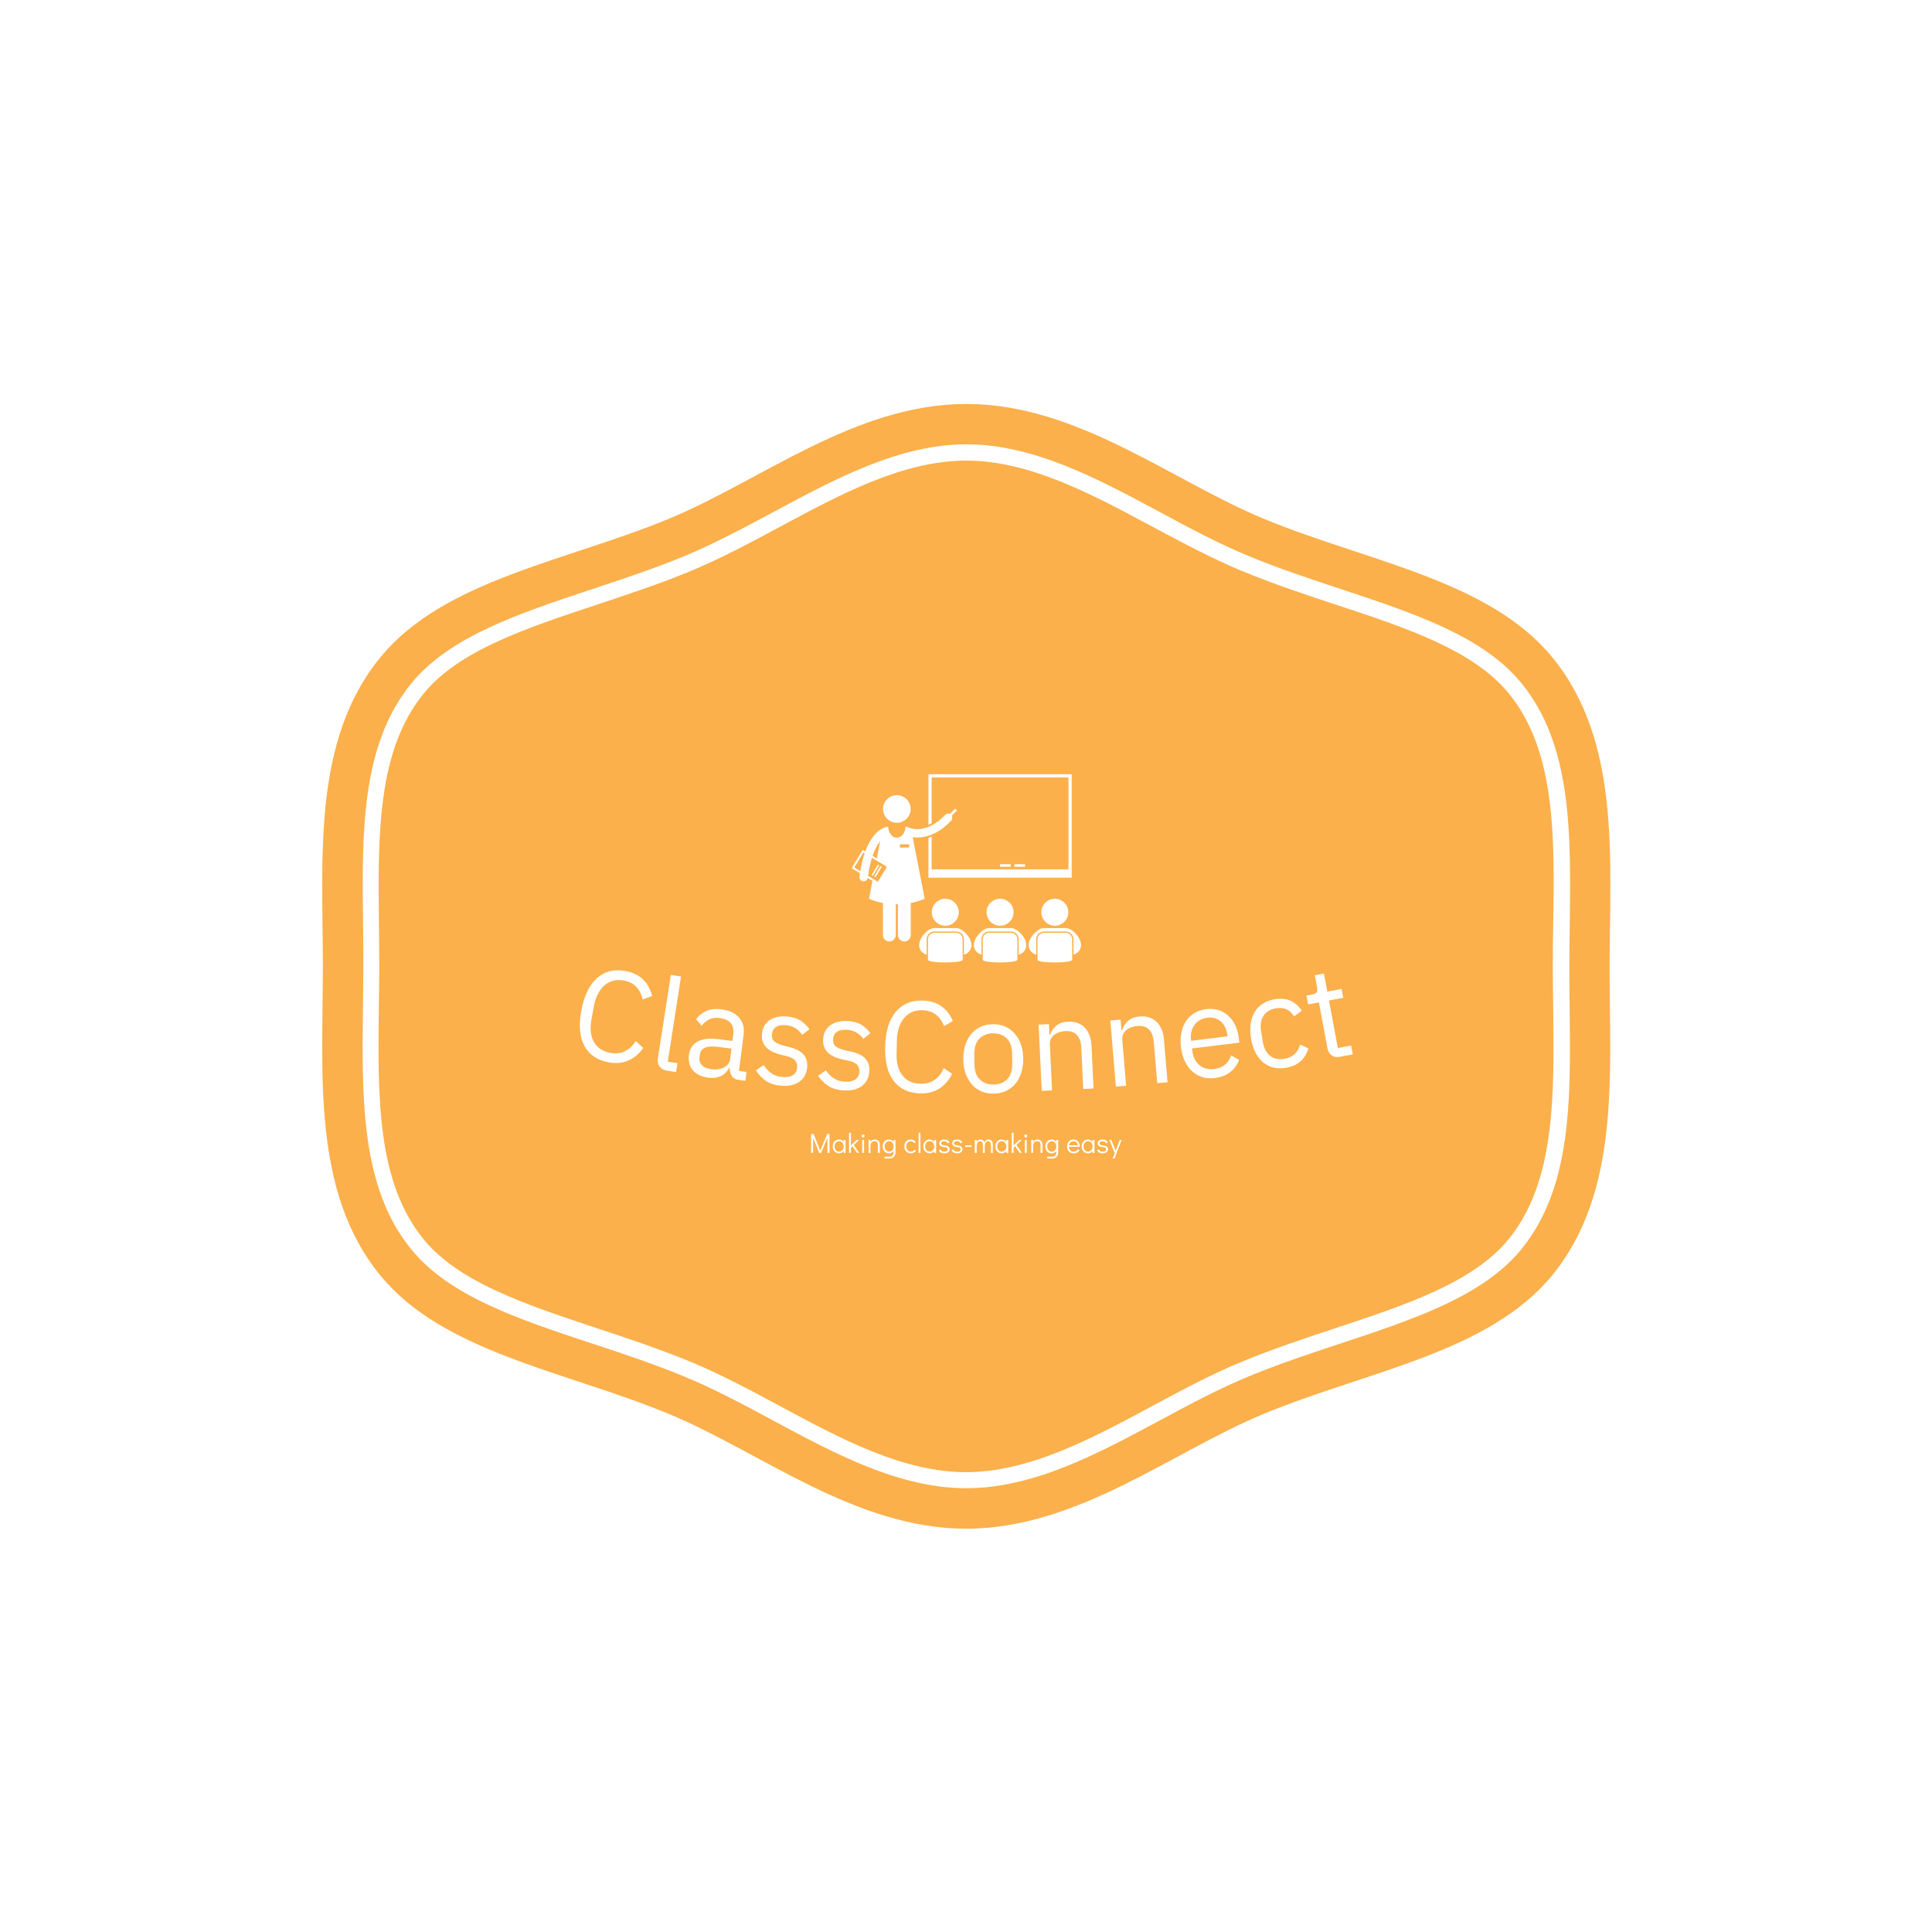 <svg xmlns="http://www.w3.org/2000/svg" version="1.1" xmlns:xlink="http://www.w3.org/1999/xlink" xmlns:svgjs="http://svgjs.dev/svgjs" width="1500" height="1500" viewBox="0 0 1500 1500"><rect width="1500" height="1500" fill="#ffffff"></rect><g transform="matrix(0.667,0,0,0.667,250,187.667)"><svg viewBox="0 0 320 360" data-background-color="#ffffff" preserveAspectRatio="xMidYMid meet" height="1687" width="1500" xmlns="http://www.w3.org/2000/svg" xmlns:xlink="http://www.w3.org/1999/xlink"><g id="tight-bounds" transform="matrix(1,0,0,1,0,0)"><svg viewBox="0 0 320 360" height="360" width="320"><g><svg></svg></g><g><svg viewBox="0 0 320 360" height="360" width="320"><g><path transform="translate(-8.744,11.241) scale(3.375,3.375)" d="M89.9 29.89c-2.6-3.17-7.52-4.8-12.74-6.52-2.24-0.74-4.55-1.51-6.81-2.44-2.28-0.94-4.52-2.15-6.7-3.31-4.43-2.38-9.01-4.84-13.66-4.84-4.64 0-9.22 2.46-13.65 4.84-2.18 1.17-4.43 2.38-6.71 3.32-2.25 0.93-4.57 1.69-6.81 2.44-5.22 1.73-10.14 3.36-12.74 6.52-3.47 4.23-3.39 10.5-3.31 17.13 0.01 1 0.02 1.99 0.02 2.97 0 0.98-0.01 1.97-0.03 2.97-0.08 6.64-0.16 12.9 3.31 17.14 2.6 3.16 7.52 4.79 12.73 6.52 2.24 0.74 4.55 1.51 6.82 2.44 2.28 0.94 4.52 2.14 6.69 3.31 4.44 2.39 9.02 4.85 13.66 4.85 4.65 0 9.23-2.46 13.66-4.84 2.18-1.17 4.42-2.38 6.7-3.31 2.25-0.93 4.55-1.69 6.78-2.43 5.25-1.74 10.17-3.37 12.77-6.53 3.47-4.23 3.39-10.5 3.31-17.13-0.01-1.01-0.03-2-0.03-2.98 0-0.98 0.01-1.97 0.03-2.96 0.11-6.66 0.19-12.93-3.29-17.16zM93.12 27.25c-4.66-5.68-13.57-7.03-21.18-10.17-6.81-2.8-13.74-8.47-21.94-8.47-8.2 0-15.13 5.67-21.94 8.47-7.62 3.14-16.52 4.49-21.18 10.17-5.06 6.16-4.24 14.85-4.24 22.75 0 7.89-0.82 16.59 4.23 22.75 4.66 5.68 13.57 7.03 21.18 10.17 6.81 2.81 13.74 8.47 21.94 8.47 8.2 0 15.13-5.66 21.94-8.47 7.62-3.14 16.52-4.49 21.18-10.17 5.05-6.16 4.23-14.85 4.23-22.75 0.02-7.9 0.84-16.59-4.22-22.75zM94.4 52.94c0.09 6.88 0.17 13.35-3.58 17.92-2.82 3.43-7.9 5.12-13.28 6.9-2.24 0.74-4.53 1.5-6.73 2.41-2.22 0.91-4.43 2.1-6.57 3.25-4.58 2.46-9.29 4.99-14.24 4.99-4.95 0-9.66-2.53-14.22-4.98-2.15-1.16-4.37-2.35-6.59-3.26-2.23-0.92-4.52-1.68-6.74-2.41-5.39-1.78-10.47-3.47-13.28-6.9-3.74-4.56-3.66-11.04-3.58-17.9 0.01-1 0.03-1.98 0.03-2.96 0-0.98-0.01-1.96-0.02-2.96-0.09-6.86-0.17-13.34 3.58-17.9 2.82-3.43 7.9-5.11 13.28-6.9 2.23-0.74 4.52-1.5 6.74-2.41 2.22-0.92 4.44-2.11 6.59-3.26 4.56-2.45 9.28-4.99 14.22-4.99 4.94 0 9.66 2.53 14.22 4.98 2.15 1.16 4.37 2.35 6.59 3.26 2.22 0.92 4.52 1.67 6.73 2.41 5.38 1.78 10.47 3.47 13.28 6.9 3.75 4.57 3.67 11.04 3.58 17.9-0.01 1.01-0.03 1.99-0.03 2.96 0 0.98 0.01 1.96 0.02 2.95z" fill="#fbb04b" fill-rule="nonzero" stroke="none" stroke-width="1" stroke-linecap="butt" stroke-linejoin="miter" stroke-miterlimit="10" stroke-dasharray="" stroke-dashoffset="0" font-family="none" font-weight="none" font-size="none" text-anchor="none" style="mix-blend-mode: normal" data-fill-palette-color="tertiary"></path></g><g transform="matrix(1,0,0,1,64,132.282)"><svg viewBox="0 0 192 95.436" height="95.436" width="192"><g><svg viewBox="0 0 192 95.436" height="95.436" width="192"><g transform="matrix(1,0,0,1,0,48.69)"><svg viewBox="0 0 192 46.746" height="46.746" width="192"><g id="textblocktransform"><svg viewBox="0 0 192 46.746" height="46.746" width="192" id="textblock"><g><svg viewBox="0 0 192 30.649" height="30.649" width="192"><g transform="matrix(1,0,0,1,0,0)"><svg width="192" viewBox="3.036 -19.221 297.15 47.435" height="30.649" data-palette-color="#ffffff"><path d="M14.063 16.164v0c-4.307-0.794-7.391-2.878-9.25-6.25-1.858-3.38-2.261-7.921-1.21-13.626v0c1.051-5.704 3.059-9.866 6.023-12.485 2.965-2.626 6.601-3.542 10.909-2.747v0c2.852 0.526 5.122 1.615 6.81 3.268 1.695 1.655 2.858 3.764 3.491 6.328v0l-3.673 1.387c-0.359-1.876-1.14-3.471-2.341-4.783-1.195-1.312-2.849-2.162-4.96-2.552v0c-1.455-0.268-2.811-0.233-4.066 0.105-1.249 0.339-2.367 0.946-3.356 1.821-0.982 0.877-1.812 1.981-2.492 3.314-0.679 1.332-1.181 2.874-1.503 4.624v0l-0.932 5.055c-0.645 3.501-0.341 6.391 0.913 8.669 1.256 2.272 3.359 3.68 6.309 4.224v0c2.17 0.4 4.089 0.178 5.757-0.668 1.662-0.853 3.005-2.141 4.027-3.864v0l2.888 2.648c-1.518 2.201-3.406 3.806-5.667 4.812-2.267 1.006-4.826 1.246-7.677 0.72zM40.035 19.906l-3.468-0.538c-1.37-0.213-2.345-0.755-2.925-1.628-0.586-0.874-0.789-1.897-0.607-3.069v0l4.98-32.106 3.913 0.607-5.078 32.738 3.716 0.577zM66.674 23.283l-2.212-0.281c-1.468-0.186-2.47-0.713-3.005-1.581-0.542-0.862-0.822-1.892-0.837-3.09v0l-0.238-0.03c-0.754 1.497-1.82 2.558-3.197 3.183-1.375 0.618-2.946 0.816-4.711 0.591v0c-2.679-0.34-4.675-1.289-5.99-2.846-1.313-1.564-1.821-3.524-1.522-5.879v0c0.303-2.388 1.408-4.109 3.317-5.163 1.915-1.054 4.717-1.347 8.407-0.879v0l5.01 0.636 0.317-2.5c0.228-1.799-0.09-3.234-0.956-4.305-0.858-1.077-2.302-1.744-4.332-2.001v0c-1.534-0.195-2.861-0.014-3.98 0.543-1.112 0.558-2.085 1.365-2.918 2.422v0l-2.082-2.502c0.862-1.288 2.109-2.32 3.739-3.094 1.624-0.775 3.58-1.017 5.869-0.727v0c3.075 0.39 5.367 1.447 6.875 3.171 1.509 1.717 2.093 3.918 1.753 6.603v0l-1.768 13.929 2.897 0.367zM53.531 18.823v0c0.985 0.125 1.9 0.123 2.743-0.005 0.849-0.121 1.594-0.355 2.236-0.704 0.643-0.355 1.162-0.79 1.557-1.305 0.401-0.514 0.643-1.098 0.726-1.752v0l0.529-4.167-5.198-0.659c-2.262-0.287-3.947-0.168-5.055 0.356-1.115 0.524-1.751 1.407-1.909 2.651v0l-0.131 1.032c-0.157 1.237 0.171 2.256 0.983 3.058 0.812 0.802 1.985 1.3 3.519 1.495zM80.28 25.143v0c-2.363-0.222-4.299-0.859-5.807-1.911-1.508-1.052-2.766-2.386-3.772-4v0l3.02-2.007c0.865 1.34 1.873 2.406 3.025 3.197 1.152 0.784 2.531 1.252 4.137 1.403v0c1.679 0.158 3.018-0.082 4.014-0.718 1.003-0.629 1.566-1.601 1.69-2.915v0c0.093-0.989-0.146-1.865-0.717-2.629-0.571-0.763-1.684-1.357-3.339-1.779v0l-1.984-0.478c-1.166-0.277-2.227-0.634-3.183-1.072-0.95-0.437-1.767-0.976-2.45-1.616-0.689-0.647-1.196-1.418-1.521-2.312-0.332-0.888-0.442-1.923-0.331-3.105v0c0.117-1.248 0.449-2.318 0.994-3.211 0.546-0.893 1.25-1.614 2.112-2.162 0.868-0.548 1.875-0.926 3.019-1.133 1.144-0.207 2.357-0.251 3.638-0.131v0c2.064 0.194 3.759 0.718 5.085 1.572 1.326 0.854 2.457 1.972 3.392 3.352v0l-2.83 2.115c-0.483-0.842-1.24-1.633-2.268-2.372-1.022-0.739-2.353-1.185-3.993-1.339v0c-1.639-0.154-2.91 0.082-3.813 0.706-0.902 0.625-1.411 1.545-1.524 2.76v0c-0.117 1.248 0.216 2.19 1 2.826 0.784 0.636 1.95 1.161 3.498 1.574v0l1.945 0.473c2.78 0.696 4.705 1.697 5.774 3.003 1.069 1.312 1.512 2.934 1.332 4.866v0c-0.231 2.463-1.249 4.322-3.055 5.579-1.805 1.25-4.167 1.738-7.088 1.464zM104.41 26.96v0c-2.369-0.148-4.323-0.724-5.864-1.728-1.541-1.004-2.839-2.298-3.896-3.88v0l2.956-2.1c0.907 1.312 1.948 2.346 3.124 3.101 1.176 0.748 2.569 1.172 4.179 1.272v0c1.683 0.105 3.013-0.176 3.99-0.844 0.983-0.66 1.515-1.649 1.597-2.966v0c0.062-0.991-0.205-1.86-0.799-2.605-0.595-0.745-1.726-1.303-3.393-1.674v0l-1.998-0.415c-1.174-0.24-2.246-0.564-3.215-0.972-0.963-0.407-1.796-0.92-2.5-1.538-0.709-0.625-1.24-1.38-1.592-2.264-0.359-0.877-0.502-1.908-0.428-3.092v0c0.078-1.251 0.376-2.331 0.893-3.241 0.518-0.91 1.198-1.652 2.042-2.227 0.851-0.575 1.845-0.984 2.982-1.227 1.137-0.243 2.348-0.325 3.633-0.245v0c2.069 0.129 3.78 0.6 5.132 1.412 1.352 0.812 2.517 1.894 3.495 3.244v0l-2.762 2.202c-0.51-0.827-1.29-1.593-2.342-2.3-1.045-0.706-2.389-1.111-4.032-1.213v0c-1.643-0.102-2.906 0.173-3.789 0.826-0.882 0.653-1.361 1.588-1.437 2.806v0c-0.078 1.251 0.285 2.182 1.088 2.793 0.804 0.611 1.986 1.099 3.546 1.463v0l1.958 0.413c2.801 0.609 4.756 1.549 5.866 2.82 1.109 1.278 1.604 2.885 1.483 4.822v0c-0.154 2.469-1.113 4.359-2.878 5.672-1.765 1.306-4.111 1.868-7.039 1.685zM133.834 28.108v0c-4.378-0.115-7.748-1.694-10.109-4.736-2.361-3.05-3.465-7.473-3.313-13.272v0c0.152-5.798 1.489-10.221 4.009-13.269 2.521-3.055 5.971-4.525 10.349-4.41v0c2.899 0.076 5.311 0.8 7.236 2.17 1.931 1.371 3.409 3.274 4.432 5.708v0l-3.413 1.941c-0.646-1.798-1.665-3.251-3.056-4.361-1.385-1.11-3.15-1.693-5.296-1.75v0c-1.479-0.039-2.813 0.206-4.001 0.736-1.181 0.529-2.192 1.303-3.032 2.321-0.834 1.018-1.483 2.239-1.946 3.66-0.464 1.422-0.72 3.022-0.767 4.802v0l-0.134 5.138c-0.093 3.559 0.657 6.366 2.25 8.422 1.593 2.049 3.89 3.113 6.888 3.192v0c2.206 0.058 4.067-0.46 5.583-1.555 1.509-1.101 2.635-2.582 3.378-4.442v0l3.264 2.166c-1.157 2.41-2.773 4.289-4.85 5.635-2.083 1.346-4.574 1.981-7.472 1.904zM162.128 28.213v0c-1.713 0.021-3.28-0.273-4.702-0.883-1.428-0.609-2.652-1.491-3.672-2.645-1.014-1.161-1.815-2.551-2.402-4.171-0.58-1.626-0.883-3.463-0.908-5.509v0c-0.025-2.007 0.233-3.84 0.773-5.5 0.546-1.654 1.312-3.07 2.298-4.248 0.992-1.186 2.194-2.1 3.606-2.745 1.406-0.644 2.965-0.977 4.679-0.997v0c1.72-0.021 3.284 0.273 4.691 0.882 1.408 0.609 2.629 1.494 3.663 2.655 1.034 1.154 1.841 2.551 2.421 4.191 0.587 1.646 0.893 3.473 0.918 5.479v0c0.025 2.047-0.236 3.89-0.782 5.53-0.54 1.633-1.313 3.043-2.319 4.229-1.006 1.179-2.204 2.091-3.596 2.734-1.392 0.644-2.948 0.976-4.668 0.998zM162.085 24.703v0c2.147-0.026 3.888-0.708 5.225-2.045 1.33-1.33 1.979-3.348 1.946-6.054v0l-0.045-3.66c-0.033-2.7-0.731-4.701-2.094-6.004-1.369-1.303-3.127-1.942-5.274-1.916v0c-2.14 0.026-3.878 0.708-5.216 2.045-1.33 1.336-1.979 3.355-1.945 6.054v0l0.045 3.66c0.033 2.706 0.731 4.708 2.094 6.004 1.369 1.303 3.124 1.942 5.264 1.916zM184.556 26.974l-3.956 0.185-1.191-25.483 3.955-0.184 0.194 4.145 0.2-0.009c0.558-1.481 1.383-2.674 2.476-3.58 1.099-0.912 2.603-1.413 4.514-1.502v0c2.63-0.123 4.751 0.629 6.363 2.255 1.611 1.627 2.489 3.985 2.633 7.075v0l0.765 16.352-3.956 0.185-0.732-15.653c-0.214-4.582-2.246-6.782-6.095-6.603v0c-0.792 0.037-1.554 0.173-2.284 0.407-0.73 0.234-1.382 0.562-1.956 0.983-0.574 0.421-1.02 0.945-1.338 1.574-0.318 0.622-0.458 1.346-0.419 2.172v0zM213.052 25.179l-3.946 0.331-2.133-25.42 3.946-0.332 0.347 4.136 0.199-0.017c0.503-1.501 1.283-2.724 2.342-3.668 1.064-0.952 2.549-1.509 4.456-1.669v0c2.624-0.22 4.771 0.453 6.441 2.018 1.67 1.566 2.635 3.89 2.893 6.973v0l1.37 16.312-3.947 0.332-1.31-15.616c-0.384-4.571-2.495-6.695-6.335-6.372v0c-0.791 0.066-1.546 0.23-2.267 0.491-0.721 0.261-1.36 0.613-1.919 1.055-0.558 0.442-0.985 0.982-1.279 1.622-0.295 0.634-0.407 1.362-0.338 2.186v0zM247.153 22.212v0c-1.74 0.214-3.343 0.096-4.81-0.356-1.466-0.451-2.77-1.194-3.911-2.229-1.136-1.042-2.074-2.337-2.816-3.885-0.742-1.554-1.238-3.347-1.488-5.378v0c-0.245-1.992-0.197-3.841 0.143-5.549 0.341-1.701 0.937-3.192 1.787-4.472 0.856-1.288 1.94-2.328 3.254-3.121 1.313-0.793 2.84-1.297 4.579-1.51v0c1.701-0.209 3.257-0.085 4.671 0.372 1.42 0.457 2.67 1.176 3.752 2.158 1.087 0.975 1.975 2.185 2.663 3.632 0.694 1.439 1.152 3.059 1.374 4.858v0l0.229 1.866-18.202 2.24 0.145 1.181c0.133 1.079 0.429 2.063 0.888 2.954 0.459 0.891 1.048 1.641 1.768 2.251 0.72 0.61 1.57 1.053 2.551 1.328 0.981 0.276 2.06 0.341 3.238 0.196v0c1.608-0.198 2.961-0.747 4.059-1.648 1.099-0.894 1.889-2.086 2.371-3.576v0l3.047 1.67c-0.601 1.834-1.702 3.39-3.304 4.669-1.61 1.273-3.606 2.056-5.988 2.349zM244.297-0.993v0c-1.085 0.134-2.045 0.44-2.879 0.918-0.84 0.486-1.536 1.113-2.087 1.879-0.551 0.766-0.95 1.638-1.199 2.616-0.242 0.977-0.295 2.021-0.159 3.133v0l0.043 0.347 13.985-1.721-0.067-0.545c-0.278-2.256-1.115-3.987-2.513-5.192-1.391-1.206-3.099-1.684-5.124-1.435zM274.378 18.288v0c-1.758 0.279-3.387 0.22-4.888-0.177-1.501-0.396-2.819-1.088-3.954-2.076-1.142-0.987-2.096-2.253-2.861-3.798-0.765-1.546-1.308-3.33-1.628-5.351v0c-0.32-2.015-0.355-3.876-0.106-5.583 0.248-1.713 0.762-3.216 1.543-4.507 0.774-1.291 1.813-2.357 3.117-3.198 1.304-0.841 2.835-1.402 4.593-1.681v0c2.502-0.397 4.597-0.169 6.285 0.684 1.688 0.853 3.046 2.099 4.076 3.738v0l-3.006 2.177c-0.668-1.231-1.579-2.122-2.733-2.674-1.154-0.553-2.512-0.705-4.072-0.458v0c-1.172 0.186-2.169 0.537-2.992 1.052-0.816 0.514-1.464 1.15-1.945 1.908-0.479 0.765-0.794 1.635-0.942 2.61-0.142 0.974-0.126 2.015 0.049 3.121v0l0.682 4.296c0.351 2.212 1.231 3.932 2.641 5.16 1.416 1.227 3.28 1.656 5.591 1.29v0c3.154-0.5 5.2-2.327 6.137-5.479v0l3.137 1.456c-0.527 1.953-1.512 3.595-2.955 4.924-1.436 1.328-3.359 2.183-5.769 2.566zM300.186 13.112l-4.856 0.91c-1.363 0.255-2.463 0.068-3.3-0.562-0.837-0.63-1.371-1.561-1.602-2.793v0l-3.287-17.544-4.138 0.775-0.637-3.401 2.339-0.438c0.839-0.157 1.38-0.435 1.624-0.834 0.244-0.398 0.287-1.02 0.129-1.865v0l-0.873-4.659 3.499-0.656 1.302 6.949 5.494-1.029 0.638 3.401-5.495 1.029 3.424 18.272 5.101-0.956z" opacity="1" transform="matrix(1,0,0,1,0,0)" fill="#ffffff" class="wordmark-text-0" data-fill-palette-color="quaternary" id="text-0"></path></svg></g></svg></g><g transform="matrix(1,0,0,1,57.437,40.367)"><svg viewBox="0 0 77.126 6.38" height="6.38" width="77.126"><g transform="matrix(1,0,0,1,0,0)"><svg width="77.126" viewBox="4 -36.3 559.69 46.3" height="6.38" data-palette-color="#ffffff"><path d="M20.55-4.2L33.05-34.1 37.25-34.1 37.25 0 33.55 0 33.55-27.25 22.15 0 18.65 0 7.75-27.15 7.75 0 4 0 4-34.1 8.6-34.1 20.55-4.2ZM62.75-23.4L66.15-23.4 66.15 0 62.75 0 62.75-3.45Q61.3-1.45 59.2-0.33 57.1 0.8 54.6 0.8L54.6 0.8Q51.25 0.8 48.6-0.8 45.95-2.4 44.45-5.25 42.95-8.1 42.95-11.75L42.95-11.75Q42.95-15.35 44.42-18.18 45.9-21 48.52-22.6 51.15-24.2 54.5-24.2L54.5-24.2Q57.05-24.2 59.17-23.08 61.3-21.95 62.75-19.9L62.75-19.9 62.75-23.4ZM54.5-2.3Q56.9-2.3 58.77-3.5 60.65-4.7 61.7-6.85 62.75-9 62.75-11.7L62.75-11.7Q62.75-14.4 61.7-16.55 60.65-18.7 58.77-19.9 56.9-21.1 54.5-21.1L54.5-21.1Q52.15-21.1 50.3-19.9 48.45-18.7 47.4-16.57 46.35-14.45 46.35-11.75L46.35-11.75Q46.35-9 47.4-6.85 48.45-4.7 50.3-3.5 52.15-2.3 54.5-2.3L54.5-2.3ZM90.7 0L86.9 0 78.7-12.05 75.84-9.3 75.84 0 72.45 0 72.45-36.3 75.84-36.3 75.84-13.6 86.09-23.4 90.5-23.4 81.05-14.3 90.7 0ZM99.49 0L96.09 0 96.09-23.4 99.49-23.4 99.49 0ZM97.79-27.95Q96.64-27.95 95.87-28.75 95.09-29.55 95.09-30.7L95.09-30.7Q95.09-31.8 95.87-32.58 96.64-33.35 97.79-33.35L97.79-33.35Q98.89-33.35 99.69-32.58 100.49-31.8 100.49-30.65L100.49-30.65Q100.49-29.55 99.69-28.75 98.89-27.95 97.79-27.95L97.79-27.95ZM118.79-24.2Q121.24-24.2 123.32-23.2 125.39-22.2 126.62-20.25 127.84-18.3 127.84-15.65L127.84-15.65 127.84 0 124.44 0 124.44-14.15Q124.44-21.1 118.24-21.1L118.24-21.1Q114.64-21.1 112.84-18.55 111.04-16 111.04-11.7L111.04-11.7 111.04 0 107.64 0 107.64-23.4 111.04-23.4 111.04-19.5Q112.24-21.75 114.22-22.98 116.19-24.2 118.79-24.2L118.79-24.2ZM152.84-23.4L156.24-23.4 156.24-0.9Q156.24 2.25 154.94 4.73 153.64 7.2 151.29 8.6 148.94 10 145.94 10L145.94 10 136.24 10 136.24 6.9 145.94 6.9Q148.99 6.9 150.91 4.7 152.84 2.5 152.84-0.9L152.84-0.9 152.84-3.45Q151.39-1.45 149.29-0.33 147.19 0.8 144.69 0.8L144.69 0.8Q141.34 0.8 138.69-0.8 136.04-2.4 134.54-5.25 133.04-8.1 133.04-11.75L133.04-11.75Q133.04-15.35 134.51-18.18 135.99-21 138.61-22.6 141.24-24.2 144.59-24.2L144.59-24.2Q147.14-24.2 149.26-23.08 151.39-21.95 152.84-19.9L152.84-19.9 152.84-23.4ZM144.59-2.3Q146.99-2.3 148.86-3.5 150.74-4.7 151.79-6.85 152.84-9 152.84-11.7L152.84-11.7Q152.84-14.4 151.79-16.55 150.74-18.7 148.86-19.9 146.99-21.1 144.59-21.1L144.59-21.1Q142.24-21.1 140.39-19.9 138.54-18.7 137.49-16.57 136.44-14.45 136.44-11.75L136.44-11.75Q136.44-9 137.49-6.85 138.54-4.7 140.39-3.5 142.24-2.3 144.59-2.3L144.59-2.3ZM183.83 0.8Q180.43 0.8 177.78-0.8 175.13-2.4 173.63-5.25 172.13-8.1 172.13-11.7L172.13-11.7Q172.13-15.3 173.61-18.15 175.08-21 177.73-22.6 180.38-24.2 183.73-24.2L183.73-24.2Q186.58-24.2 188.71-22.98 190.83-21.75 192.58-19.5L192.58-19.5 190.08-17.55Q187.63-21.1 183.73-21.1L183.73-21.1Q181.38-21.1 179.51-19.9 177.63-18.7 176.58-16.55 175.53-14.4 175.53-11.7L175.53-11.7Q175.53-9 176.58-6.85 177.63-4.7 179.51-3.5 181.38-2.3 183.73-2.3L183.73-2.3Q186.13-2.3 187.68-3.13 189.23-3.95 190.48-5.55L190.48-5.55 193.13-3.7Q191.48-1.65 189.06-0.43 186.63 0.8 183.83 0.8L183.83 0.8ZM201.18 0L197.78 0 197.78-36.3 201.18-36.3 201.18 0ZM226.03-23.4L229.43-23.4 229.43 0 226.03 0 226.03-3.45Q224.58-1.45 222.48-0.33 220.38 0.8 217.88 0.8L217.88 0.8Q214.53 0.8 211.88-0.8 209.23-2.4 207.73-5.25 206.23-8.1 206.23-11.75L206.23-11.75Q206.23-15.35 207.7-18.18 209.18-21 211.8-22.6 214.43-24.2 217.78-24.2L217.78-24.2Q220.33-24.2 222.45-23.08 224.58-21.95 226.03-19.9L226.03-19.9 226.03-23.4ZM217.78-2.3Q220.18-2.3 222.05-3.5 223.93-4.7 224.98-6.85 226.03-9 226.03-11.7L226.03-11.7Q226.03-14.4 224.98-16.55 223.93-18.7 222.05-19.9 220.18-21.1 217.78-21.1L217.78-21.1Q215.43-21.1 213.58-19.9 211.73-18.7 210.68-16.57 209.63-14.45 209.63-11.75L209.63-11.75Q209.63-9 210.68-6.85 211.73-4.7 213.58-3.5 215.43-2.3 217.78-2.3L217.78-2.3ZM243.98 0.8Q240.58 0.8 238-0.65 235.43-2.1 234.08-4.75L234.08-4.75 237.13-6.25Q238.98-2.3 244.38-2.3L244.38-2.3Q246.98-2.3 248.68-3.25 250.38-4.2 250.38-6.2L250.38-6.2Q250.38-8.25 249-9.25 247.63-10.25 244.18-10.55L244.18-10.55Q239.38-10.95 237.3-12.7 235.23-14.45 235.23-17.35L235.23-17.35Q235.23-20.6 237.58-22.4 239.93-24.2 244.03-24.2L244.03-24.2Q250.98-24.2 253.48-18.7L253.48-18.7 250.43-17.2Q249.58-19.2 247.95-20.15 246.33-21.1 243.78-21.1L243.78-21.1Q241.18-21.1 239.8-20.15 238.43-19.2 238.43-17.45L238.43-17.45Q238.43-15.8 239.9-14.78 241.38-13.75 244.98-13.45L244.98-13.45Q249.43-13.05 251.6-11.28 253.78-9.5 253.78-6.6L253.78-6.6Q253.78-4.25 252.43-2.58 251.08-0.9 248.83-0.05 246.58 0.8 243.98 0.8L243.98 0.8ZM267.17 0.8Q263.77 0.8 261.2-0.65 258.62-2.1 257.27-4.75L257.27-4.75 260.32-6.25Q262.17-2.3 267.57-2.3L267.57-2.3Q270.17-2.3 271.87-3.25 273.57-4.2 273.57-6.2L273.57-6.2Q273.57-8.25 272.2-9.25 270.82-10.25 267.37-10.55L267.37-10.55Q262.57-10.95 260.5-12.7 258.42-14.45 258.42-17.35L258.42-17.35Q258.42-20.6 260.77-22.4 263.12-24.2 267.22-24.2L267.22-24.2Q274.17-24.2 276.67-18.7L276.67-18.7 273.62-17.2Q272.77-19.2 271.15-20.15 269.52-21.1 266.97-21.1L266.97-21.1Q264.37-21.1 263-20.15 261.62-19.2 261.62-17.45L261.62-17.45Q261.62-15.8 263.1-14.78 264.57-13.75 268.17-13.45L268.17-13.45Q272.62-13.05 274.8-11.28 276.97-9.5 276.97-6.6L276.97-6.6Q276.97-4.25 275.62-2.58 274.27-0.9 272.02-0.05 269.77 0.8 267.17 0.8L267.17 0.8ZM293.17-10.9L281.82-10.9 281.82-13.7 293.17-13.7 293.17-10.9ZM324.02-24.2Q327.27-24.2 329.42-21.93 331.57-19.65 331.57-15.65L331.57-15.65 331.57 0 328.17 0 328.17-14.15Q328.17-17.85 326.77-19.48 325.37-21.1 323.12-21.1L323.12-21.1Q320.37-21.1 318.84-18.98 317.32-16.85 317.07-13.2L317.07-13.2 317.07 0 313.67 0 313.67-14.15Q313.67-17.85 312.27-19.48 310.87-21.1 308.62-21.1L308.62-21.1Q305.57-21.1 304.04-18.55 302.52-16 302.52-11.7L302.52-11.7 302.52 0 299.12 0 299.12-23.4 302.52-23.4 302.52-19.75Q303.67-21.9 305.44-23.05 307.22-24.2 309.52-24.2L309.52-24.2Q312.07-24.2 313.97-22.83 315.87-21.45 316.62-18.9L316.62-18.9Q317.72-21.4 319.62-22.8 321.52-24.2 324.02-24.2L324.02-24.2ZM355.97-23.4L359.37-23.4 359.37 0 355.97 0 355.97-3.45Q354.52-1.45 352.42-0.33 350.32 0.8 347.82 0.8L347.82 0.8Q344.47 0.8 341.82-0.8 339.17-2.4 337.67-5.25 336.17-8.1 336.17-11.75L336.17-11.75Q336.17-15.35 337.64-18.18 339.12-21 341.74-22.6 344.37-24.2 347.72-24.2L347.72-24.2Q350.27-24.2 352.39-23.08 354.52-21.95 355.97-19.9L355.97-19.9 355.97-23.4ZM347.72-2.3Q350.12-2.3 351.99-3.5 353.87-4.7 354.92-6.85 355.97-9 355.97-11.7L355.97-11.7Q355.97-14.4 354.92-16.55 353.87-18.7 351.99-19.9 350.12-21.1 347.72-21.1L347.72-21.1Q345.37-21.1 343.52-19.9 341.67-18.7 340.62-16.57 339.57-14.45 339.57-11.75L339.57-11.75Q339.57-9 340.62-6.85 341.67-4.7 343.52-3.5 345.37-2.3 347.72-2.3L347.72-2.3ZM383.91 0L380.11 0 371.91-12.05 369.06-9.3 369.06 0 365.66 0 365.66-36.3 369.06-36.3 369.06-13.6 379.31-23.4 383.71-23.4 374.26-14.3 383.91 0ZM392.71 0L389.31 0 389.31-23.4 392.71-23.4 392.71 0ZM391.01-27.95Q389.86-27.95 389.09-28.75 388.31-29.55 388.31-30.7L388.31-30.7Q388.31-31.8 389.09-32.58 389.86-33.35 391.01-33.35L391.01-33.35Q392.11-33.35 392.91-32.58 393.71-31.8 393.71-30.65L393.71-30.65Q393.71-29.55 392.91-28.75 392.11-27.95 391.01-27.95L391.01-27.95ZM412.01-24.2Q414.46-24.2 416.53-23.2 418.61-22.2 419.83-20.25 421.06-18.3 421.06-15.65L421.06-15.65 421.06 0 417.66 0 417.66-14.15Q417.66-21.1 411.46-21.1L411.46-21.1Q407.86-21.1 406.06-18.55 404.26-16 404.26-11.7L404.26-11.7 404.26 0 400.86 0 400.86-23.4 404.26-23.4 404.26-19.5Q405.46-21.75 407.43-22.98 409.41-24.2 412.01-24.2L412.01-24.2ZM446.06-23.4L449.46-23.4 449.46-0.9Q449.46 2.25 448.16 4.73 446.86 7.2 444.51 8.6 442.16 10 439.16 10L439.16 10 429.46 10 429.46 6.9 439.16 6.9Q442.21 6.9 444.13 4.7 446.06 2.5 446.06-0.9L446.06-0.9 446.06-3.45Q444.61-1.45 442.51-0.33 440.41 0.8 437.91 0.8L437.91 0.8Q434.56 0.8 431.91-0.8 429.26-2.4 427.76-5.25 426.26-8.1 426.26-11.75L426.26-11.75Q426.26-15.35 427.73-18.18 429.21-21 431.83-22.6 434.46-24.2 437.81-24.2L437.81-24.2Q440.36-24.2 442.48-23.08 444.61-21.95 446.06-19.9L446.06-19.9 446.06-23.4ZM437.81-2.3Q440.21-2.3 442.08-3.5 443.96-4.7 445.01-6.85 446.06-9 446.06-11.7L446.06-11.7Q446.06-14.4 445.01-16.55 443.96-18.7 442.08-19.9 440.21-21.1 437.81-21.1L437.81-21.1Q435.46-21.1 433.61-19.9 431.76-18.7 430.71-16.57 429.66-14.45 429.66-11.75L429.66-11.75Q429.66-9 430.71-6.85 431.76-4.7 433.61-3.5 435.46-2.3 437.81-2.3L437.81-2.3ZM477-24.2Q480.15-24.2 482.7-22.65 485.25-21.1 486.7-18.43 488.15-15.75 488.15-12.45L488.15-12.45Q488.15-11.5 488.1-11L488.1-11 468.85-11Q469.05-7.4 471.2-4.85 473.35-2.3 477.05-2.3L477.05-2.3Q480.05-2.3 482.03-3.43 484-4.55 485.2-6.55L485.2-6.55 487.9-4.75Q486.25-2.15 483.55-0.68 480.85 0.8 477.15 0.8L477.15 0.8Q473.75 0.8 471.1-0.8 468.45-2.4 466.95-5.25 465.45-8.1 465.45-11.7L465.45-11.7Q465.45-15.3 466.93-18.15 468.4-21 471.03-22.6 473.65-24.2 477-24.2L477-24.2ZM469.05-13.8L484.75-13.8Q484.25-17.45 482.3-19.28 480.35-21.1 477-21.1L477-21.1Q473.75-21.1 471.68-19.03 469.6-16.95 469.05-13.8L469.05-13.8ZM511.5-23.4L514.9-23.4 514.9 0 511.5 0 511.5-3.45Q510.05-1.45 507.95-0.33 505.85 0.8 503.35 0.8L503.35 0.8Q500 0.8 497.35-0.8 494.7-2.4 493.2-5.25 491.7-8.1 491.7-11.75L491.7-11.75Q491.7-15.35 493.17-18.18 494.65-21 497.27-22.6 499.9-24.2 503.25-24.2L503.25-24.2Q505.8-24.2 507.92-23.08 510.05-21.95 511.5-19.9L511.5-19.9 511.5-23.4ZM503.25-2.3Q505.65-2.3 507.52-3.5 509.4-4.7 510.45-6.85 511.5-9 511.5-11.7L511.5-11.7Q511.5-14.4 510.45-16.55 509.4-18.7 507.52-19.9 505.65-21.1 503.25-21.1L503.25-21.1Q500.9-21.1 499.05-19.9 497.2-18.7 496.15-16.57 495.1-14.45 495.1-11.75L495.1-11.75Q495.1-9 496.15-6.85 497.2-4.7 499.05-3.5 500.9-2.3 503.25-2.3L503.25-2.3ZM529.44 0.8Q526.04 0.8 523.47-0.65 520.89-2.1 519.54-4.75L519.54-4.75 522.59-6.25Q524.44-2.3 529.84-2.3L529.84-2.3Q532.44-2.3 534.14-3.25 535.84-4.2 535.84-6.2L535.84-6.2Q535.84-8.25 534.47-9.25 533.09-10.25 529.64-10.55L529.64-10.55Q524.84-10.95 522.77-12.7 520.69-14.45 520.69-17.35L520.69-17.35Q520.69-20.6 523.04-22.4 525.39-24.2 529.5-24.2L529.5-24.2Q536.44-24.2 538.94-18.7L538.94-18.7 535.89-17.2Q535.04-19.2 533.42-20.15 531.79-21.1 529.25-21.1L529.25-21.1Q526.64-21.1 525.27-20.15 523.89-19.2 523.89-17.45L523.89-17.45Q523.89-15.8 525.37-14.78 526.84-13.75 530.44-13.45L530.44-13.45Q534.89-13.05 537.07-11.28 539.25-9.5 539.25-6.6L539.25-6.6Q539.25-4.25 537.89-2.58 536.54-0.9 534.29-0.05 532.04 0.8 529.44 0.8L529.44 0.8ZM553.04-4L560.49-23.4 563.69-23.4 551.04 10 547.64 10 551.34 0.45 541.74-23.4 545.29-23.4 553.04-4Z" opacity="1" transform="matrix(1,0,0,1,0,0)" fill="#ffffff" class="slogan-text-1" data-fill-palette-color="quaternary" id="text-1"></path></svg></g></svg></g></svg></g></svg></g><g transform="matrix(1,0,0,1,67.509,0)"><svg viewBox="0 0 56.982 46.746" height="46.746" width="56.982"><g><svg xmlns="http://www.w3.org/2000/svg" xmlns:xlink="http://www.w3.org/1999/xlink" version="1.1" x="0" y="0" viewBox="0 0 357.043 292.906" style="enable-background:new 0 0 357.042 292.906;" xml:space="preserve" width="56.982" height="46.746" class="icon-icon-0" data-fill-palette-color="quaternary" id="icon-0"><g fill="#ffffff" data-fill-palette-color="quaternary"><path d="M124.547 5h213.001v143.002H124.547V97.225c-1.707 0.656-3.375 1.222-4.999 1.703V161h223V0h-223v78.687c1.671-0.72 3.337-1.541 4.999-2.466V5z" fill="#ffffff" data-fill-palette-color="quaternary"></path><rect x="230.882" y="140" width="16.666" height="4" fill="#ffffff" data-fill-palette-color="quaternary"></rect><rect x="253.215" y="140" width="16.666" height="4" fill="#ffffff" data-fill-palette-color="quaternary"></rect><path d="M113.714 193.695L95.113 97.959c0.396 0.055 0.806 0.104 1.219 0.151 1.85 0.21 3.848 0.344 6.002 0.346 0.457 0 0.896-0.006 1.318-0.015 0.003 0 0.006-0.001 0.009-0.001 0.009 0 0.019 0 0.027 0 13.609-0.275 32.326-6.118 51.234-26.213 2-2.114 2.301-5.219 0.952-7.633l8.104-8.296-2.861-2.795-8.176 8.371c-2.467-1.149-5.492-0.663-7.465 1.423-16.99 17.873-31.744 21.815-42.068 22.146-0.002 0-0.004 0-0.006 0-0.385 0.007-0.741 0.014-1.068 0.014-1.973 0-3.763-0.146-5.37-0.366-2.065-0.282-3.821-0.688-5.188-1.089-1.217-0.355-2.133-0.703-2.705-0.941-0.288-0.119-0.488-0.211-0.598-0.263-0.041-0.019-0.068-0.032-0.083-0.041-0.009-0.004-0.011-0.006-0.011-0.006v0.001l-0.602-0.317-0.715-0.19c-0.109-0.022-1.301-0.342-3.201-0.733-0.199 9.573-6.152 17.258-13.48 17.258-7.33 0-13.281-7.685-13.48-17.257-1.24 0.255-2.188 0.481-2.717 0.611-2.17 0.349-10.283 2.489-18.719 12.364-4.918 5.73-9.934 13.936-14.238 25.728l-4.067-2.456L0 146.164l12.979 7.841c-0.262 1.713-0.515 3.457-0.752 5.253-0.471 3.559 2.035 6.824 5.594 7.295 0.289 0.038 0.576 0.057 0.86 0.057 3.099 0.001 5.785-2.226 6.36-5.318l7.43 4.488-5.424 27.916c0 0 7.91 4.101 21.666 6.628v49.901c0 5.523 4.477 10 10 10 5.521 0 10-4.476 10-10v-47.977c0.554 0.008 1.105 0.017 1.668 0.017s1.113-0.009 1.666-0.017v47.977c0 5.523 4.476 10 10 10 5.52 0 10-4.476 10-10v-49.9C105.803 197.797 113.714 193.695 113.714 193.695zM31.634 130.008l23.262 14.05L40.84 167.33l-15.325-9.258C27.127 146.849 29.256 137.606 31.634 130.008zM13.489 150.808l-9.37-5.66 14.057-23.269 2.035 1.229C17.602 130.819 15.297 139.963 13.489 150.808zM44.478 103.979l-5.266 27.102-6.619-3.998C36.371 115.976 40.662 108.694 44.478 103.979zM75.025 109.014h14.5v5h-14.5V109.014z" fill="#ffffff" data-fill-palette-color="quaternary"></path><rect x="31.705" y="150.431" transform="matrix(0.517 -0.856 0.856 0.517 -109.92 108.377)" width="18.745" height="2.325" fill="#ffffff" data-fill-palette-color="quaternary"></rect><rect x="27.722" y="148.026" transform="matrix(0.517 -0.856 0.856 0.517 -109.795 103.841)" width="18.746" height="2.326" fill="#ffffff" data-fill-palette-color="quaternary"></rect><path d="M82.034 72.089c4.522-2.919 7.964-7.524 9.28-13.181 2.692-11.563-4.498-23.117-16.059-25.811-11.562-2.691-23.117 4.5-25.811 16.061-2.115 9.082 1.869 18.157 9.278 22.938 2.024 1.307 4.302 2.295 6.782 2.872C71.412 76.344 77.313 75.136 82.034 72.089z" fill="#ffffff" data-fill-palette-color="quaternary"></path><path d="M174.969 244.92c-1.76-1.491-3.589-2.771-5.545-3.77-1.967-0.974-4.047-1.768-6.706-1.801-0.264 0-0.522 0.02-0.778 0.051h-32.291l0 0c-0.254-0.03-0.51-0.05-0.771-0.05v-0.002c-3.533 0.078-6.096 1.364-8.624 2.891-3.725 2.364-7.205 5.716-10.054 9.687-2.783 3.987-5.08 8.571-5.148 14.019-0.007 2.245 0.471 4.652 1.615 6.876 1.707 3.371 4.829 5.983 8.552 7.549 0.513 0.218 1.04 0.417 1.579 0.605v-24.212c0-6.617 5.383-12 12-12h33.998c6.617 0 12.002 5.383 12.002 12v24.206c1.849-0.65 3.537-1.469 5.068-2.503 2.15-1.466 3.928-3.42 5.061-5.647 1.145-2.222 1.622-4.629 1.617-6.874-0.019-3.632-1.111-6.884-2.595-9.824C181.689 251.72 178.467 247.911 174.969 244.92z" fill="#ffffff" data-fill-palette-color="quaternary"></path><circle cx="145.798" cy="214.777" r="21" fill="#ffffff" data-fill-palette-color="quaternary"></circle><path d="M172.797 256.764c0-5.522-4.478-10-10-10h-34c-5.523 0-10 4.479-10 10v32c0 5.523 54 5.523 54 0V256.764z" fill="#ffffff" data-fill-palette-color="quaternary"></path><path d="M345.469 244.92c-1.76-1.491-3.588-2.771-5.545-3.77-1.969-0.974-4.048-1.768-6.708-1.801-0.264 0-0.522 0.02-0.777 0.051h-32.29c-0.254-0.03-0.51-0.05-0.771-0.05v-0.002c-3.532 0.078-6.096 1.364-8.623 2.891-3.725 2.364-7.205 5.716-10.054 9.687-2.782 3.987-5.08 8.571-5.151 14.019-0.004 2.245 0.473 4.652 1.617 6.876 1.707 3.371 4.828 5.983 8.553 7.549 0.512 0.218 1.039 0.418 1.578 0.605v-24.212c0-6.617 5.383-12 12-12h33.998c6.617 0 12.002 5.383 12.002 12v24.206c1.849-0.65 3.537-1.469 5.069-2.503 2.15-1.466 3.927-3.42 5.062-5.647 1.144-2.222 1.621-4.629 1.614-6.874-0.017-3.632-1.112-6.884-2.593-9.824C352.19 251.72 348.965 247.911 345.469 244.92z" fill="#ffffff" data-fill-palette-color="quaternary"></path><circle cx="316.298" cy="214.777" r="21" fill="#ffffff" data-fill-palette-color="quaternary"></circle><path d="M343.297 256.764c0-5.522-4.478-10-10-10h-34c-5.523 0-10 4.479-10 10v32c0 5.523 54 5.523 54 0V256.764z" fill="#ffffff" data-fill-palette-color="quaternary"></path><path d="M260.218 244.92c-1.76-1.491-3.589-2.771-5.545-3.77-1.967-0.974-4.046-1.768-6.706-1.801-0.264 0-0.521 0.02-0.777 0.051h-32.291c-0.253-0.03-0.51-0.05-0.771-0.05v-0.002c-3.534 0.078-6.095 1.364-8.624 2.891-3.725 2.364-7.205 5.716-10.055 9.687-2.781 3.987-5.08 8.571-5.15 14.019-0.004 2.245 0.471 4.652 1.615 6.876 1.711 3.371 4.83 5.983 8.555 7.549 0.512 0.218 1.04 0.417 1.578 0.605v-24.212c0-6.617 5.383-12 12-12h33.998c6.617 0 12.002 5.383 12.002 12v24.206c1.85-0.65 3.538-1.469 5.07-2.503 2.15-1.466 3.928-3.42 5.059-5.647 1.147-2.222 1.621-4.629 1.617-6.874-0.018-3.632-1.112-6.884-2.596-9.824C266.939 251.72 263.715 247.911 260.218 244.92z" fill="#ffffff" data-fill-palette-color="quaternary"></path><circle cx="231.048" cy="214.777" r="21" fill="#ffffff" data-fill-palette-color="quaternary"></circle><path d="M258.047 256.764c0-5.522-4.478-10-10-10h-34c-5.523 0-10 4.479-10 10v32c0 5.523 54 5.523 54 0V256.764z" fill="#ffffff" data-fill-palette-color="quaternary"></path></g></svg></g></svg></g><g></g></svg></g></svg></g></svg></g><defs></defs></svg><rect width="320" height="360" fill="none" stroke="none" visibility="hidden"></rect></g></svg></g></svg>